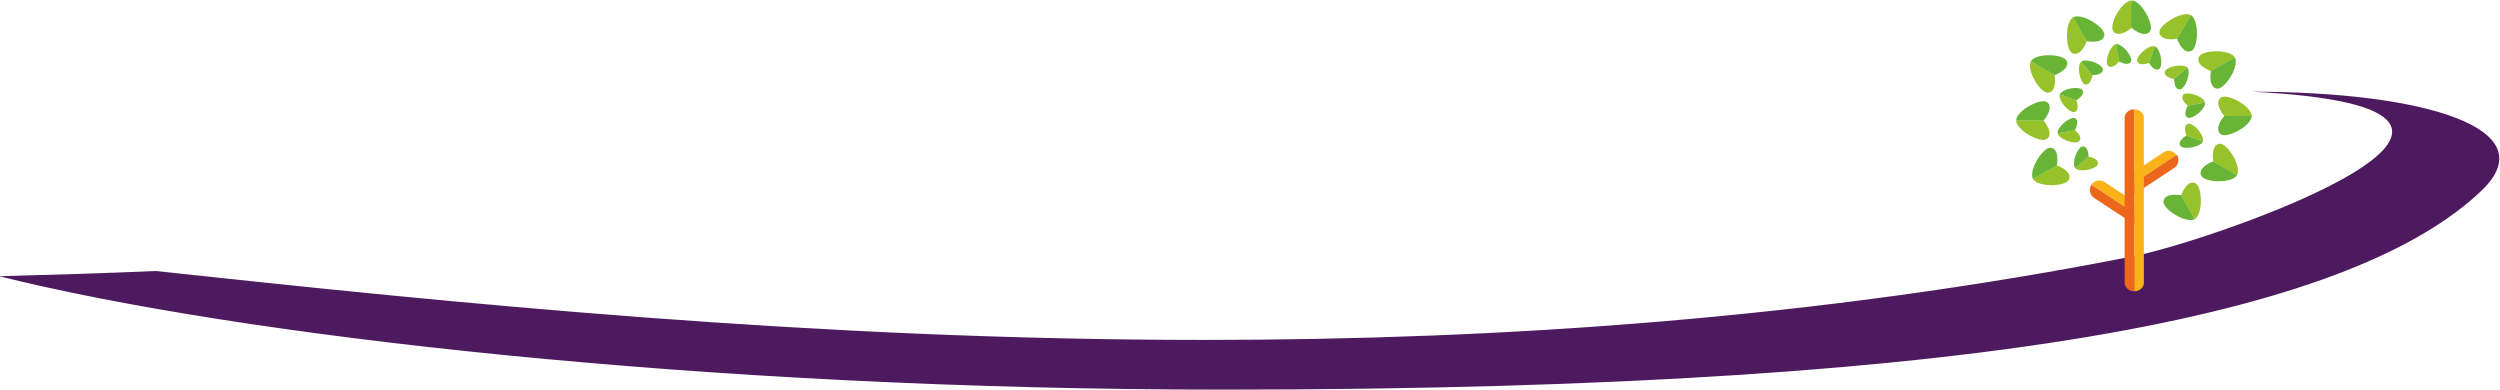 <?xml version="1.0" encoding="utf-8"?>
<!-- Generator: Adobe Illustrator 27.2.0, SVG Export Plug-In . SVG Version: 6.00 Build 0)  -->
<svg version="1.1" id="Calque_2" xmlns="http://www.w3.org/2000/svg" xmlns:xlink="http://www.w3.org/1999/xlink" x="0px" y="0px"
	 viewBox="0 0 910.5 142" style="enable-background:new 0 0 910.5 142;" xml:space="preserve">
<style type="text/css">
	.st0{fill:#97C22A;}
	.st1{fill:#68B437;}
	.st2{fill:#4D1A5F;}
	.st3{display:none;}
	.st4{display:inline;fill:#FFFFFF;}
	.st5{display:inline;}
	.st6{fill:#F9B318;}
	.st7{fill:#EC661B;}
</style>
<symbol  id="Logo-feuille-tilleul" viewBox="-52.6 -46.2 105.2 92.4">
	<path class="st0" d="M-0.1,29.5c38,30.3,52.7,12.3,52.7,0.1c-0.5-28.9-31-75.8-52.7-75.8L-0.1,29.5z"/>
	<path class="st1" d="M0.1,29.5c-38,30.3-52.7,12.3-52.7,0.1c0.5-28.9,31-75.8,52.7-75.8L0.1,29.5z"/>
</symbol>
<g>
	<path class="st2" d="M445.6,140.5c-185.7,0-349.4-19-435-38.7c15.6-0.4,31-0.9,46.1-1.6c117.8,12.7,244.2,25.1,381.9,25.1
		c123.9,0,234.9-10,339.3-30.7c10.7-2.1,34.8-9.7,55-18.1c26.9-11.3,40.2-21,39.7-28.9c-0.3-4.7-5.4-8.3-15.4-10.9
		c28.6,3,47.5,9.5,51,18.2c1.6,4-0.2,8.5-5.4,13.5c-24,23-68.6,39.9-136.3,51.9C690.1,133.6,582.2,140.5,445.6,140.5z"/>
	<path class="st2" d="M868.5,39.4c23.4,3.6,36,9.8,38.5,15.9c1.4,3.4-0.4,7.4-5.1,12c-11.3,10.8-27.7,20.4-48.7,28.7
		c-22.9,9-52.1,16.7-86.9,22.8C690,132.2,582.1,139,445.6,139c-88,0-178.2-4.3-260.9-12.5c-62.8-6.2-119.5-14.5-162.7-23.7
		c11.7-0.4,23.2-0.8,34.6-1.2c117.8,12.7,244.2,25,381.9,25c124,0,235.1-10,339.6-30.7c10.8-2.1,35-9.7,55.3-18.2
		C875,60.4,874.3,50.6,874,47.4C873.8,44.3,872,41.7,868.5,39.4 M820,33.4c124.7,6.1-13.9,54.1-42.4,59.8
		c-115,22.7-230,30.6-339.1,30.6c-141.8,0-273.4-13.4-381.8-25.1c-18.5,0.8-37.6,1.4-57,1.9c87,21.7,257,41.3,445.9,41.3
		c290,0,413.7-30,458.2-72.5C927.3,46.9,883.5,33.4,820,33.4L820,33.4z"/>
</g>
<g class="st3">
	<path class="st4" d="M279.3,463c-15.3-3.4-43.3-34.1-66.6-72.9c-15.3-25.4-49.3-89.6-36-138.4c9.1-39.9,49.7-66.6,103.4-68l0.1,0
		l0.1,0c53.8,1.5,94.4,28.1,103.4,68c13.3,48.8-20.7,113-36,138.4c-23.3,38.8-51.4,69.4-66.6,72.9l-0.9,0.2L279.3,463z"/>
	<path class="st5" d="M280.2,188c45.6,1.2,89.9,22.6,99.4,64.8c20,73.3-70.5,199.6-99.4,206.1c-28.9-6.5-119.4-132.8-99.4-206.1
		C190.4,210.6,234.6,189.2,280.2,188 M280.2,179.5l-0.2,0c-25,0.7-48.9,7.2-67.4,18.3c-21.2,12.7-35,31-40,53
		c-5.3,19.5-3.9,43.2,4.2,70.5c6.7,22.5,17.8,47.1,32.3,71.1c19.9,33,50,70.5,69.3,74.8l1.9,0.4l1.9-0.4
		c19.3-4.3,49.5-41.8,69.3-74.8c14.5-24,25.6-48.6,32.3-71.1c8.1-27.3,9.5-51,4.2-70.5c-5-22-18.9-40.3-40-53
		c-18.5-11.1-42.4-17.6-67.4-18.3L280.2,179.5L280.2,179.5z"/>
</g>
<use xlink:href="#Logo-feuille-tilleul"  width="105.2" height="92.4" x="-52.6" y="-46.2" transform="matrix(-0.105 0 0 0.103 775.192 6.093)" style="overflow:visible;"/>
<g>
	<path class="st6" d="M779,74.6l-12.5-8.3c-1.6-1.1-3.8-0.6-4.8,1l2.9,1.9l2.9,1.9l11.5,7.6V74.6z"/>
	<path class="st7" d="M777.9,78l-10.4-6.9l-2.9-1.9l-2.9-1.9c-1.1,1.6-0.6,3.8,1,4.8l15.2,10V78z"/>
</g>
<g>
	<path class="st6" d="M775.4,63.8l12.5-8.3c1.6-1.1,3.8-0.6,4.8,1l-2.9,1.9l-2.9,1.9l-11.5,7.6V63.8z"/>
	<path class="st7" d="M776.6,67.1l10.4-6.9l2.9-1.9l2.9-1.9c1.1,1.6,0.6,3.8-1,4.8l-15.2,10V67.1z"/>
</g>
<g>
	<path class="st7" d="M777.3,103l0-1.1h0V46v-3.1v-3.1c-1.9,0-3.5,1.4-3.5,3.1v43.9l0,16.2c0,1.7,1.6,3.1,3.5,3.1L777.3,103z"/>
	<path class="st6" d="M780.8,42.9c0-1.7-1.6-3.1-3.5-3.1v3.1V46l0,53.9l0,3.1l0,3.1c1.9,0,3.5-1.4,3.5-3.1l0-1.1h0V42.9z"/>
</g>
<use xlink:href="#Logo-feuille-tilleul"  width="105.2" height="92.4" x="-52.6" y="-46.2" transform="matrix(-0.134 -5.375103e-04 -5.316138e-04 0.132 776.347 6.273)" style="overflow:visible;"/>
<use xlink:href="#Logo-feuille-tilleul"  width="105.2" height="92.4" x="-52.6" y="-46.2" transform="matrix(-0.116 6.645692e-02 6.572788e-02 0.115 758.065 11.616)" style="overflow:visible;"/>
<use xlink:href="#Logo-feuille-tilleul"  width="105.2" height="92.4" x="-52.6" y="-46.2" transform="matrix(-6.738792e-02 0.116 0.114 6.664866e-02 744.904 25.384)" style="overflow:visible;"/>
<use xlink:href="#Logo-feuille-tilleul"  width="105.2" height="92.4" x="-52.6" y="-46.2" transform="matrix(-5.375103e-04 0.134 0.132 5.316138e-04 740.391 43.888)" style="overflow:visible;"/>
<use xlink:href="#Logo-feuille-tilleul"  width="105.2" height="92.4" x="-52.6" y="-46.2" transform="matrix(6.645692e-02 0.116 0.115 -6.572788e-02 745.734 62.17)" style="overflow:visible;"/>
<use xlink:href="#Logo-feuille-tilleul"  width="105.2" height="92.4" x="-52.6" y="-46.2" transform="matrix(0.116 -6.645692e-02 -6.572788e-02 -0.115 796.288 74.501)" style="overflow:visible;"/>
<use xlink:href="#Logo-feuille-tilleul"  width="105.2" height="92.4" x="-52.6" y="-46.2" transform="matrix(6.738792e-02 -0.116 -0.114 -6.664866e-02 809.448 60.733)" style="overflow:visible;"/>
<use xlink:href="#Logo-feuille-tilleul"  width="105.2" height="92.4" x="-52.6" y="-46.2" transform="matrix(5.375103e-04 -0.134 -0.132 -5.316138e-04 813.962 42.229)" style="overflow:visible;"/>
<use xlink:href="#Logo-feuille-tilleul"  width="105.2" height="92.4" x="-52.6" y="-46.2" transform="matrix(-6.645692e-02 -0.116 -0.115 6.572788e-02 808.619 23.948)" style="overflow:visible;"/>
<use xlink:href="#Logo-feuille-tilleul"  width="105.2" height="92.4" x="-52.6" y="-46.2" transform="matrix(-0.116 -6.738792e-02 -6.664866e-02 0.114 794.851 10.787)" style="overflow:visible;"/>
<use xlink:href="#Logo-feuille-tilleul"  width="105.2" height="92.4" x="-52.6" y="-46.2" transform="matrix(-8.409549e-02 1.561721e-02 1.544589e-02 8.317295e-02 771.33 19.945)" style="overflow:visible;"/>
<use xlink:href="#Logo-feuille-tilleul"  width="105.2" height="92.4" x="-52.6" y="-46.2" transform="matrix(-6.502023e-02 5.557264e-02 5.496301e-02 6.430695e-02 760.489 25.479)" style="overflow:visible;"/>
<use xlink:href="#Logo-feuille-tilleul"  width="105.2" height="92.4" x="-52.6" y="-46.2" transform="matrix(-2.852285e-02 8.063743e-02 7.975283e-02 2.820995e-02 753.867 35.692)" style="overflow:visible;"/>
<use xlink:href="#Logo-feuille-tilleul"  width="105.2" height="92.4" x="-52.6" y="-46.2" transform="matrix(1.561721e-02 8.409549e-02 8.317295e-02 -1.544589e-02 753.239 47.847)" style="overflow:visible;"/>
<use xlink:href="#Logo-feuille-tilleul"  width="105.2" height="92.4" x="-52.6" y="-46.2" transform="matrix(5.557264e-02 6.502023e-02 6.430695e-02 -5.496301e-02 758.773 58.688)" style="overflow:visible;"/>
<use xlink:href="#Logo-feuille-tilleul"  width="105.2" height="92.4" x="-52.6" y="-46.2" transform="matrix(2.852285e-02 -8.063743e-02 -7.975283e-02 -2.820995e-02 798.604 50.191)" style="overflow:visible;"/>
<use xlink:href="#Logo-feuille-tilleul"  width="105.2" height="92.4" x="-52.6" y="-46.2" transform="matrix(-1.561721e-02 -8.409549e-02 -8.317295e-02 1.544589e-02 799.231 38.035)" style="overflow:visible;"/>
<use xlink:href="#Logo-feuille-tilleul"  width="105.2" height="92.4" x="-52.6" y="-46.2" transform="matrix(-5.557264e-02 -6.502023e-02 -6.430695e-02 5.496301e-02 793.698 27.195)" style="overflow:visible;"/>
<use xlink:href="#Logo-feuille-tilleul"  width="105.2" height="92.4" x="-52.6" y="-46.2" transform="matrix(-8.063743e-02 -2.852285e-02 -2.820995e-02 7.975283e-02 783.485 20.573)" style="overflow:visible;"/>
</svg>
